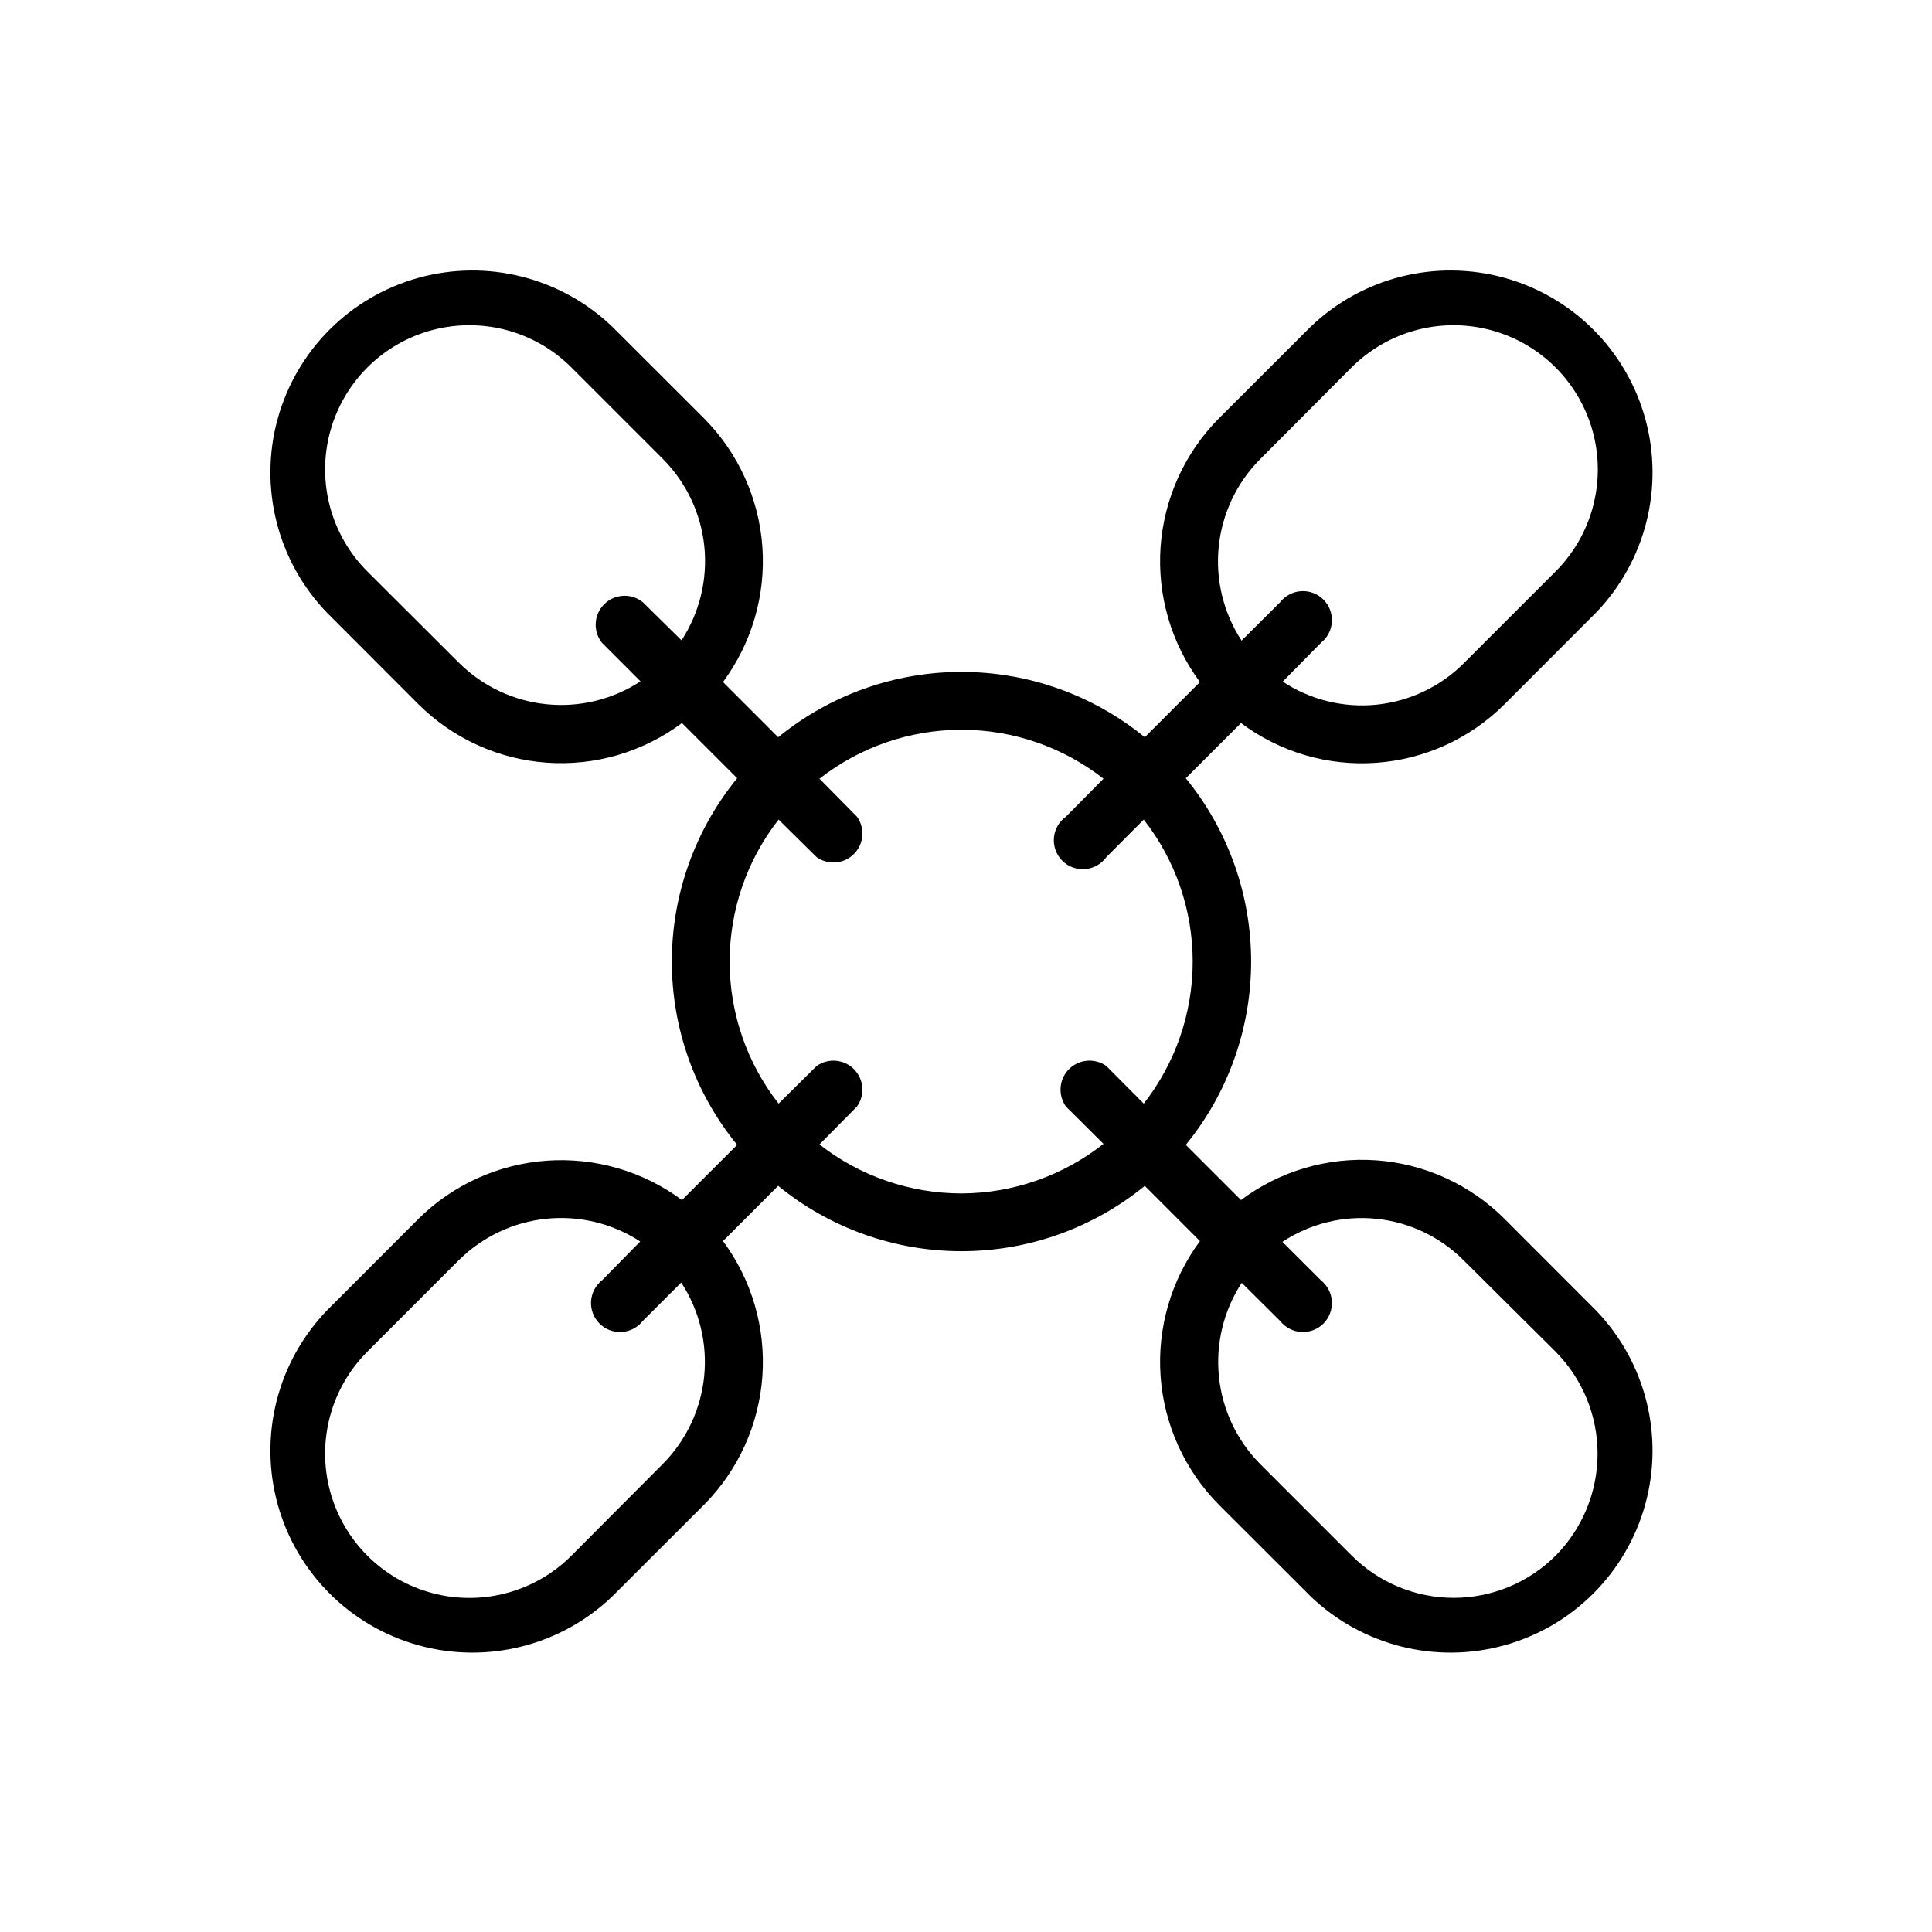 <svg width="38" height="38" viewBox="0 0 50 50" fill="none" xmlns="http://www.w3.org/2000/svg">
<g clip-path="url(#clip0_3620_16316)">
<path d="M38.938 31.545C38.05 30.657 36.871 30.118 35.618 30.029C34.365 29.939 33.122 30.304 32.117 31.057L30.688 29.629C31.782 28.29 32.379 26.614 32.379 24.885C32.379 23.156 31.782 21.48 30.688 20.141L32.117 18.712C33.122 19.465 34.365 19.831 35.618 19.741C36.871 19.652 38.05 19.113 38.938 18.225L41.312 15.848H41.312C42.587 14.519 43.069 12.616 42.58 10.84C42.091 9.064 40.704 7.677 38.928 7.188C37.152 6.699 35.249 7.181 33.92 8.456L31.543 10.83V10.83C30.66 11.721 30.126 12.899 30.036 14.15C29.947 15.402 30.308 16.643 31.055 17.651L29.627 19.08C28.288 17.986 26.612 17.389 24.883 17.389C23.154 17.389 21.478 17.986 20.139 19.08L18.711 17.651C19.457 16.643 19.819 15.402 19.73 14.15C19.64 12.899 19.106 11.721 18.223 10.83L15.846 8.456C14.517 7.181 12.614 6.699 10.838 7.188C9.062 7.677 7.675 9.064 7.186 10.84C6.697 12.616 7.179 14.519 8.454 15.848L10.828 18.225H10.828C11.717 19.111 12.896 19.648 14.148 19.738C15.4 19.827 16.643 19.463 17.649 18.712L19.078 20.141C17.984 21.48 17.387 23.156 17.387 24.885C17.387 26.614 17.984 28.29 19.078 29.629L17.649 31.057C16.641 30.31 15.4 29.949 14.148 30.038C12.897 30.128 11.719 30.662 10.828 31.545L8.454 33.922C7.179 35.251 6.697 37.154 7.186 38.93C7.675 40.706 9.062 42.093 10.838 42.582C12.614 43.071 14.517 42.589 15.846 41.314L18.223 38.94V38.94C19.106 38.049 19.64 36.871 19.73 35.62C19.819 34.368 19.458 33.127 18.711 32.119L20.139 30.69C21.478 31.784 23.154 32.381 24.883 32.381C26.612 32.381 28.288 31.784 29.627 30.69L31.055 32.119C30.308 33.127 29.947 34.368 30.036 35.62C30.126 36.871 30.66 38.049 31.543 38.94L33.92 41.314V41.314C35.249 42.589 37.152 43.071 38.928 42.582C40.704 42.093 42.091 40.706 42.58 38.93C43.069 37.154 42.587 35.251 41.312 33.922L38.938 31.545ZM32.604 11.892L34.978 9.51C35.921 8.567 37.296 8.199 38.584 8.544C39.873 8.889 40.879 9.896 41.224 11.184C41.569 12.472 41.201 13.847 40.258 14.79L37.884 17.164V17.164C37.277 17.771 36.479 18.15 35.625 18.237C34.771 18.323 33.913 18.113 33.197 17.64L34.187 16.635C34.354 16.502 34.457 16.304 34.469 16.091C34.481 15.877 34.402 15.669 34.251 15.518C34.1 15.366 33.891 15.287 33.677 15.299C33.464 15.311 33.266 15.414 33.133 15.582L32.132 16.579C31.663 15.861 31.454 15.005 31.54 14.152C31.626 13.299 32.002 12.501 32.604 11.892L32.604 11.892ZM11.889 17.164L9.508 14.79C8.564 13.847 8.196 12.472 8.541 11.184C8.887 9.896 9.893 8.889 11.181 8.544C12.47 8.199 13.845 8.567 14.788 9.51L17.162 11.884H17.161C17.765 12.493 18.141 13.291 18.228 14.143C18.314 14.996 18.106 15.853 17.638 16.572L16.633 15.582C16.334 15.344 15.905 15.369 15.636 15.638C15.366 15.908 15.342 16.337 15.579 16.635L16.576 17.633C15.859 18.102 15.003 18.312 14.15 18.226C13.297 18.141 12.499 17.766 11.889 17.164L11.889 17.164ZM17.161 37.879L14.788 40.261C13.845 41.204 12.47 41.572 11.181 41.227C9.893 40.882 8.887 39.875 8.541 38.587C8.196 37.298 8.564 35.924 9.508 34.98L11.881 32.606V32.607C12.491 32.004 13.288 31.627 14.141 31.541C14.994 31.454 15.851 31.662 16.569 32.13L15.579 33.136C15.411 33.269 15.309 33.467 15.296 33.68C15.284 33.894 15.364 34.102 15.515 34.253C15.666 34.405 15.874 34.484 16.088 34.472C16.301 34.459 16.5 34.357 16.633 34.189L17.63 33.192C18.099 33.909 18.309 34.766 18.224 35.618C18.138 36.471 17.763 37.269 17.161 37.879L17.161 37.879ZM24.883 30.886C23.55 30.885 22.256 30.439 21.208 29.618L22.179 28.636C22.392 28.337 22.358 27.928 22.099 27.669C21.84 27.41 21.431 27.376 21.133 27.589L20.15 28.561C19.329 27.512 18.883 26.218 18.883 24.886C18.883 23.553 19.329 22.26 20.15 21.211L21.133 22.182C21.431 22.395 21.84 22.361 22.099 22.102C22.358 21.843 22.392 21.434 22.179 21.136L21.208 20.153C22.256 19.332 23.55 18.886 24.883 18.886C26.215 18.886 27.509 19.332 28.558 20.153L27.586 21.136C27.407 21.264 27.293 21.464 27.275 21.684C27.257 21.904 27.336 22.12 27.492 22.276C27.648 22.432 27.864 22.511 28.084 22.493C28.304 22.475 28.504 22.361 28.633 22.182L29.6 21.211C30.421 22.26 30.867 23.553 30.867 24.886C30.867 26.218 30.421 27.512 29.6 28.561L28.633 27.589C28.334 27.376 27.925 27.41 27.666 27.669C27.407 27.928 27.373 28.337 27.586 28.636L28.558 29.603C27.51 30.43 26.216 30.881 24.883 30.886ZM40.258 40.261C39.559 40.959 38.61 41.352 37.622 41.352C36.633 41.352 35.685 40.959 34.986 40.261L32.612 37.887C32.008 37.278 31.632 36.481 31.546 35.628C31.459 34.775 31.667 33.918 32.136 33.2L33.133 34.19C33.266 34.357 33.464 34.46 33.677 34.472C33.891 34.484 34.1 34.405 34.251 34.254C34.402 34.103 34.481 33.894 34.469 33.681C34.457 33.467 34.354 33.269 34.187 33.136L33.189 32.139C33.906 31.666 34.764 31.455 35.618 31.542C36.472 31.629 37.27 32.008 37.877 32.615L40.258 34.981C40.954 35.683 41.345 36.632 41.345 37.621C41.345 38.61 40.954 39.559 40.258 40.261L40.258 40.261Z" fill="black"/>
</g>
<defs>
<clipPath id="clip0_3620_16316">
<rect width="50" height="50" fill="white"/>
</clipPath>
</defs>
</svg>